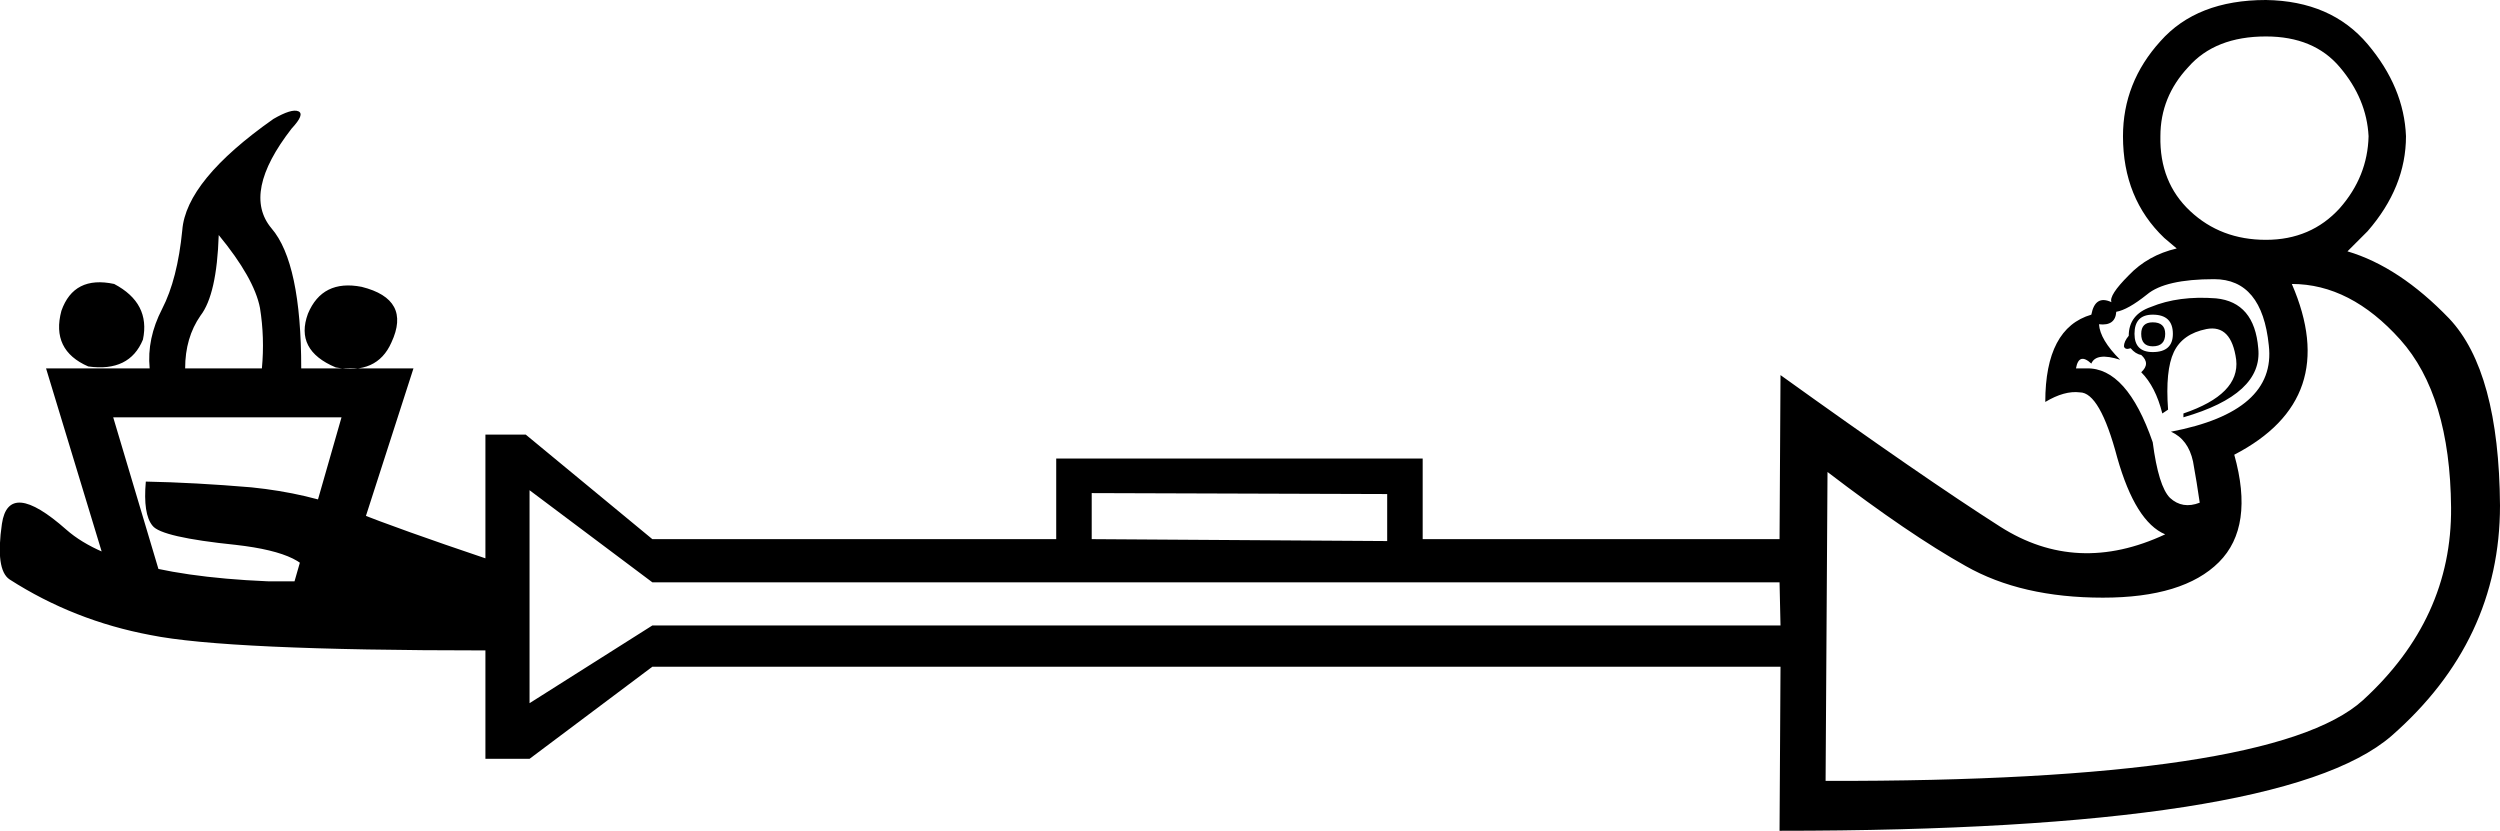 <?xml version='1.0' encoding ='UTF-8' standalone='yes'?>
<svg width='26.06' height='8.66' xmlns='http://www.w3.org/2000/svg' xmlns:xlink='http://www.w3.org/1999/xlink' xmlns:inkscape='http://www.inkscape.org/namespaces/inkscape'>
<path style='fill:#000000; stroke:none' d=' M 5.52 5.11  L 5.52 7.33  L 6.8 6.52  L 18.56 6.52  L 18.55 6.07  L 6.8 6.07  L 5.52 5.11  Z  M 11.38 5.14  L 11.38 5.62  L 14.46 5.64  L 14.46 5.15  L 11.38 5.14  Z  M 22.06 3.25  Q 22.05 3.4 21.88 3.38  Q 21.89 3.54 22.1 3.75  Q 21.85 3.67 21.8 3.79  Q 21.67 3.67 21.64 3.84  L 21.75 3.84  Q 22.17 3.83 22.44 4.61  Q 22.5 5.07 22.62 5.19  Q 22.75 5.31 22.93 5.24  Q 22.9 5.03 22.86 4.81  Q 22.81 4.58 22.63 4.5  Q 23.73 4.29 23.65 3.6  Q 23.58 2.91 23.08 2.91  Q 22.57 2.91 22.38 3.07  Q 22.18 3.23 22.06 3.25  Z  M 19.03 8.14  Q 23.69 8.15 24.63 7.3  Q 25.56 6.45 25.55 5.29  Q 25.54 4.12 25.02 3.54  Q 24.5 2.96 23.89 2.96  Q 24.41 4.16 23.29 4.74  Q 23.5 5.49 23.13 5.86  Q 22.76 6.23 21.92 6.23  Q 21.07 6.23 20.49 5.9  Q 19.9 5.57 19.05 4.92  L 19.03 8.14  Z  M 22.21 3.63  Q 22.15 3.65 22.14 3.61  Q 22.14 3.56 22.19 3.5  Q 22.19 3.28 22.42 3.2  Q 22.71 3.08 23.1 3.11  Q 23.5 3.15 23.54 3.63  Q 23.59 4.11 22.76 4.35  L 22.76 4.31  Q 23.35 4.11 23.31 3.75  Q 23.26 3.38 23 3.43  Q 22.75 3.48 22.66 3.67  Q 22.57 3.86 22.6 4.27  L 22.54 4.31  Q 22.47 4.03 22.32 3.88  Q 22.42 3.79 22.32 3.7  Q 22.26 3.69 22.21 3.63  Z  M 22.44 3.28  Q 22.25 3.28 22.25 3.48  Q 22.25 3.67 22.44 3.67  Q 22.65 3.67 22.65 3.48  Q 22.65 3.28 22.44 3.28  Z  M 22.57 3.48  Q 22.57 3.61 22.44 3.61  Q 22.32 3.61 22.32 3.48  Q 22.32 3.36 22.44 3.36  Q 22.57 3.36 22.57 3.48  Z  M 24.68 2.41  L 24.47 2.62  Q 25.01 2.78 25.53 3.32  Q 26.05 3.87 26.06 5.27  Q 26.06 6.68 24.93 7.67  Q 23.79 8.66 18.55 8.66  L 18.56 6.95  L 6.8 6.95  L 5.52 7.91  L 5.06 7.91  L 5.06 6.78  Q 2.36 6.78 1.57 6.62  Q 0.77 6.47 0.1 6.04  Q -0.05 5.94 0.02 5.46  Q 0.09 4.99 0.69 5.52  Q 1.3 6.06 3.25 6.07  Q 3.25 5.77 2.46 5.68  Q 1.68 5.6 1.59 5.48  Q 1.49 5.36 1.52 5.02  Q 2.03 5.03 2.62 5.08  Q 3.21 5.14 3.69 5.33  Q 4.17 5.52 5.06 5.82  L 5.06 4.53  L 5.48 4.53  L 6.8 5.62  L 11.01 5.62  L 11.01 4.78  L 14.83 4.78  L 14.83 5.62  L 18.55 5.62  L 18.56 3.91  Q 20.05 4.98 20.85 5.49  Q 21.65 6 22.57 5.57  Q 22.26 5.44 22.07 4.77  Q 21.89 4.09 21.68 4.09  Q 21.52 4.07 21.32 4.19  Q 21.32 3.42 21.8 3.28  Q 21.84 3.07 22.01 3.15  Q 21.98 3.08 22.19 2.87  Q 22.39 2.66 22.69 2.59  L 22.56 2.48  Q 22.13 2.07 22.13 1.42  Q 22.13 0.86 22.52 0.43  Q 22.9 0 23.62 0  Q 24.3 0.01 24.68 0.46  Q 25.06 0.91 25.08 1.42  Q 25.08 1.95 24.68 2.41  Z  M 23.62 0.38  Q 23.09 0.38 22.81 0.7  Q 22.52 1.01 22.52 1.42  Q 22.51 1.9 22.83 2.2  Q 23.15 2.5 23.62 2.5  Q 24.09 2.5 24.39 2.17  Q 24.68 1.84 24.69 1.42  Q 24.67 1.03 24.39 0.7  Q 24.12 0.38 23.62 0.38  Z  M 1.69 6.06  L 3.07 6.06  L 3.56 4.35  L 1.18 4.35  L 1.69 6.06  Z  M 1.56 3.84  Q 1.53 3.53 1.69 3.22  Q 1.85 2.91 1.9 2.4  Q 1.94 1.88 2.85 1.24  Q 3.04 1.13 3.11 1.16  Q 3.18 1.19 3.04 1.34  Q 2.52 2.01 2.83 2.38  Q 3.14 2.74 3.14 3.84  L 4.31 3.84  L 3.44 6.54  L 1.3 6.54  L 0.48 3.84  L 1.56 3.84  Z  M 1.93 3.84  L 2.73 3.84  Q 2.76 3.52 2.71 3.21  Q 2.65 2.9 2.28 2.45  Q 2.26 3.07 2.09 3.29  Q 1.93 3.52 1.93 3.84  Z  M 1.49 3.54  Q 1.57 3.16 1.19 2.96  Q 0.77 2.87 0.64 3.24  Q 0.53 3.65 0.92 3.82  Q 1.35 3.88 1.49 3.54  Z  M 4.08 3.57  Q 4.29 3.12 3.77 2.99  Q 3.36 2.91 3.21 3.27  Q 3.07 3.65 3.5 3.83  Q 3.93 3.91 4.08 3.57  Z '/></svg>

